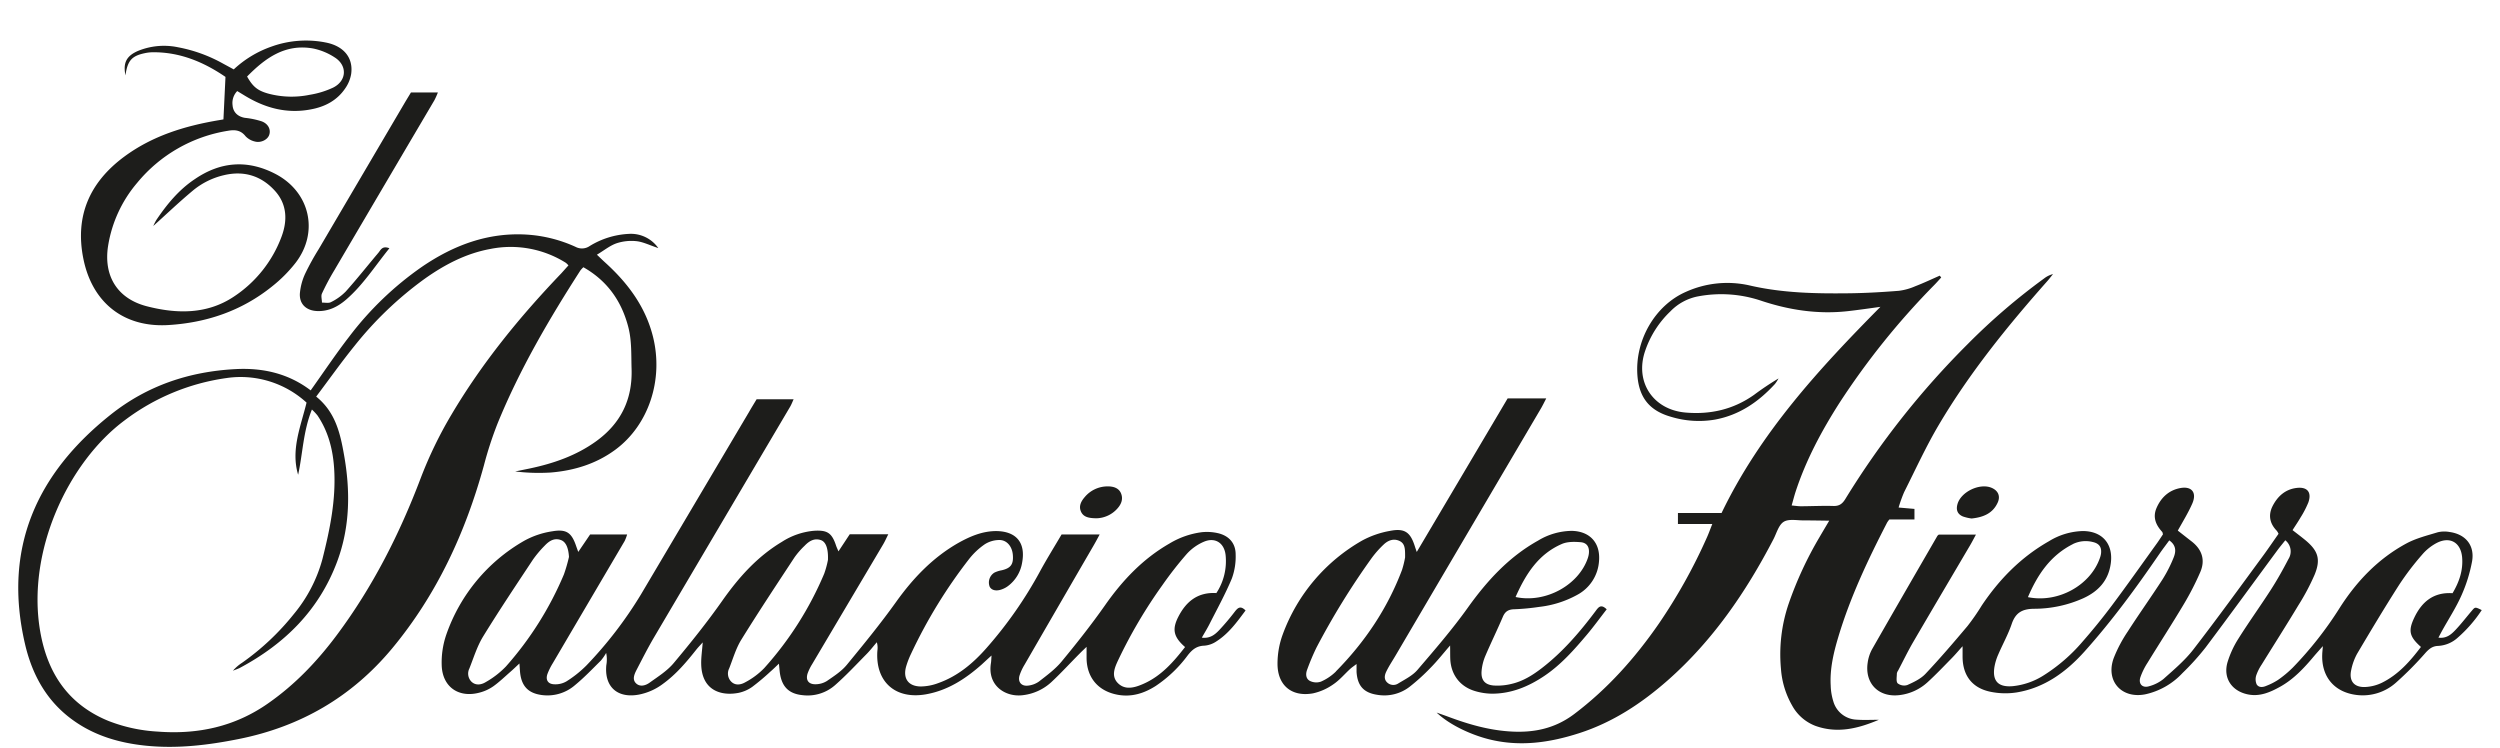 <?xml version="1.0" encoding="UTF-8"?>
<svg xmlns="http://www.w3.org/2000/svg" id="Capa_1" data-name="Capa 1" viewBox="0 0 946 283">
  <defs>
    <style>.cls-1{fill:none;}.cls-2{fill:#1d1d1b;}</style>
  </defs>
  <path class="cls-1" d="M600.81,211.11a8.61,8.61,0,0,0,.36-1.58c.3-2.53-.58-4.14-3.09-4.36s-5-.24-7.13.67c-8.9,3.88-13.65,11.49-17.51,20.07C584.79,228.35,597.38,221.38,600.81,211.11Z"></path>
  <path class="cls-1" d="M463.77,210.07c-.5-4.58-3.92-6.85-8.14-5.1a18.63,18.63,0,0,0-6.54,4.63,137.41,137.41,0,0,0-9.3,11.91,184.69,184.69,0,0,0-16.59,28.12c-1.32,2.81-2.85,6.11-.26,8.8,2.78,2.86,6.39,1.8,9.56.42,6.82-3,11.51-8.32,15.93-14-4.31-3.76-5-6.62-2.58-11.39,2.92-5.75,7.29-9.49,14.42-9A22,22,0,0,0,463.77,210.07Z"></path>
  <path class="cls-1" d="M215.3,210.82c-.2-3.38-1.15-5.71-3.06-6.39-2.59-.93-4.51.42-6.16,2.16a41.5,41.5,0,0,0-4.45,5.3c-6.39,9.66-12.83,19.28-18.89,29.15-2.24,3.66-3.54,7.92-5.13,12a4.34,4.34,0,0,0,.8,5c1.66,1.58,3.8,1.12,5.35.17a33.26,33.26,0,0,0,7.69-5.94,126,126,0,0,0,21.93-34.74A58.71,58.71,0,0,0,215.3,210.82Z"></path>
  <path class="cls-1" d="M313.3,211.88c.16-4.35-.82-6.83-2.67-7.47-2.56-.88-4.5.4-6.17,2.14a30.57,30.57,0,0,0-3.76,4.3c-6.81,10.36-13.67,20.7-20.19,31.24-2,3.3-3.15,7.21-4.59,10.87a4.36,4.36,0,0,0,.77,5c1.63,1.63,3.76,1.14,5.34.23a28.48,28.48,0,0,0,7.15-5.34,127.23,127.23,0,0,0,22.7-35.71A34.61,34.61,0,0,0,313.3,211.88Z"></path>
  <path class="cls-1" d="M215.08,100.49a6.36,6.36,0,0,0-1-1,39.23,39.23,0,0,0-28.68-5.21c-9.17,1.7-17.21,5.94-24.73,11.27a135,135,0,0,0-26.54,25.38c-5,6.12-9.52,12.56-14.51,19.19,7.29,5.86,9.1,13.86,10.53,22,2.42,13.65,2.32,27.18-2.56,40.35-6.83,18.46-19.87,31.3-37,40.39-.8.42-1.66.7-2.48,1a15.89,15.89,0,0,1,3.45-3,95,95,0,0,0,19.6-18.44,55,55,0,0,0,10.84-20.86c2.85-11.3,5.19-22.61,4.41-34.35-.48-7.19-2.23-14-6.33-20a22.41,22.41,0,0,0-2.07-2.2c-3.33,8.25-3.45,16.64-5.22,24.69-2.76-9.47,1-18.2,3.19-27.3a36.93,36.93,0,0,0-30.37-9.25,82.82,82.82,0,0,0-38.5,16C25.82,174.92,10,208.61,15.21,238.9c2.71,15.75,10.55,27.6,25.72,33.86a60.13,60.13,0,0,0,18.69,4.07c15.15,1.12,29.25-1.86,41.9-10.71,10.19-7.12,18.6-16,26-25.88,13.56-18.18,23.68-38.22,31.71-59.35A155.29,155.29,0,0,1,170.77,157c11.6-19.61,25.89-37.11,41.6-53.52C213.28,102.51,214.15,101.52,215.08,100.49Z"></path>
  <path class="cls-1" d="M101.81,35.5a34.06,34.06,0,0,0,15.39.37,33.2,33.2,0,0,0,8.9-2.74c5.13-2.59,5.4-8.33.56-11.4a23.51,23.51,0,0,0-8.21-3.39c-10.59-1.86-18.1,3.7-25,10.62C95.73,32.92,97.58,34.37,101.81,35.5Z"></path>
  <path class="cls-1" d="M531.63,210.91c0-2.95.11-5.17-2.13-6.22s-4.34-.21-6,1.38a37,37,0,0,0-4.58,5.19A283,283,0,0,0,498.11,245a86.1,86.1,0,0,0-3.5,8.27c-.65,1.65-.61,3.52,1,4.38a5.41,5.41,0,0,0,4.17.27,18.92,18.92,0,0,0,5.7-3.85c10.93-11.11,19.54-23.78,25-38.46A36.63,36.63,0,0,0,531.63,210.91Z"></path>
  <path class="cls-1" d="M931.67,210.9c-.45-5.54-4.5-8-9.47-5.54a18.55,18.55,0,0,0-5.68,4.52,103.5,103.5,0,0,0-8.66,11.36c-5.49,8.59-10.73,17.34-15.93,26.12a21.4,21.4,0,0,0-2.22,6.11c-.94,4.19,1.07,6.68,5.37,6.47a16.24,16.24,0,0,0,6.24-1.61c6.23-3.08,10.67-8.13,14.76-13.55-4.34-3.85-4.89-6-2.55-11,2.83-6,7.23-9.84,14.51-9.35C930.65,220,932.06,215.68,931.67,210.9Z"></path>
  <path class="cls-1" d="M794.65,211.11a7.89,7.89,0,0,0,.41-1.57c.31-2.49-.63-3.88-3.1-4.44a11,11,0,0,0-7.56.78c-8.5,4.28-13.39,11.54-17,20.08C778.79,228.3,791.08,221.49,794.65,211.11Z"></path>
  <path class="cls-2" d="M467.36,231.31a90.52,90.52,0,0,1-6.06,7.18c-1.57,1.62-3.37,3.18-6.53,2.8,1.07-1.89,2.05-3.46,2.88-5.1,2.89-5.71,6-11.34,8.46-17.23a24,24,0,0,0,1.46-9.17c0-4.29-2.59-7.12-6.8-8.06a18.7,18.7,0,0,0-6.06-.34,31.44,31.44,0,0,0-12.25,4.32c-10,5.75-17.7,13.88-24.3,23.3-5.16,7.35-10.75,14.42-16.48,21.35-2.4,2.9-5.56,5.2-8.55,7.54a8.76,8.76,0,0,1-4.14,1.54c-2.5.3-3.91-1.41-3.2-3.82a19.41,19.41,0,0,1,1.88-4.06q13.11-22.68,26.26-45.33c.72-1.24,1.38-2.5,2.19-4H401.71c-2.77,4.72-5.66,9.35-8.26,14.14a156.14,156.14,0,0,1-20.11,28.79c-5.11,5.82-10.92,10.71-18.32,13.33a19.23,19.23,0,0,1-6.75,1.27c-4.61-.11-6.63-3.08-5.41-7.48a32,32,0,0,1,1.91-4.95,189.35,189.35,0,0,1,22-35.88,26.9,26.9,0,0,1,5.93-5.54,10.41,10.41,0,0,1,5.35-1.57c2.93-.07,5,2.45,5.22,5.76.26,3.48-.83,4.91-4.25,5.7a10.65,10.65,0,0,0-2.7.86,4.4,4.4,0,0,0-1.84,5.31c.69,1.41,2.53,1.85,4.72,1a8.73,8.73,0,0,0,2.15-1.15,13.81,13.81,0,0,0,5.41-8.86c1.44-7.56-2.16-11.93-9.8-12-5.22,0-9.87,2-14.27,4.45-9.67,5.5-17.12,13.3-23.57,22.31-5.86,8.2-12.23,16-18.66,23.82-2,2.45-4.88,4.3-7.56,6.15a8.22,8.22,0,0,1-4.23,1.23c-2.79.08-3.94-1.67-3-4.29a19.37,19.37,0,0,1,1.63-3.29q13.46-22.71,26.92-45.41c.67-1.13,1.19-2.34,1.91-3.77H321.55c-1.27,1.91-2.63,4-4.28,6.48-.45-1.08-.68-1.55-.84-2-1.61-4.94-3.28-6.11-8.35-5.8a26.77,26.77,0,0,0-12.25,4.22c-9.3,5.58-16.3,13.43-22.51,22.25-5.72,8.13-11.95,15.92-18.34,23.54-2.49,3-5.94,5.15-9.14,7.45-1.54,1.12-3.74,1.78-5.27.16-1.37-1.44-.51-3.38.32-5,2.14-4.11,4.23-8.26,6.58-12.25Q273.2,197.57,299,153.88c.51-.87.86-1.84,1.31-2.81h-14c-1.06,1.77-2,3.29-2.87,4.81q-20.44,34.51-40.87,69a153.13,153.13,0,0,1-20.64,26.9,42.47,42.47,0,0,1-7.63,6.08,8.31,8.31,0,0,1-4.65,1.07c-2.37-.11-3.29-1.75-2.46-4a24.2,24.2,0,0,1,2-4q13.58-23.11,27.18-46.21a16.63,16.63,0,0,0,.94-2.49h-14l-4.5,6.62c-.39-1.09-.56-1.55-.72-2-1.74-5.22-3.63-6.74-9.08-5.81a31.58,31.58,0,0,0-10.72,3.63,65.73,65.73,0,0,0-29.41,35.47,32.43,32.43,0,0,0-1.74,11.61c.26,8.22,6.47,12.48,14.4,10.31a16.13,16.13,0,0,0,5.15-2.38c2.32-1.66,4.38-3.67,6.54-5.55,1-.86,1.92-1.77,3.32-3.07.13,1.66.17,2.7.29,3.74.6,4.8,3,7.39,7.76,8.14a15.92,15.92,0,0,0,13-3.7c3.46-2.85,6.58-6.12,9.77-9.28a18.23,18.23,0,0,0,2-2.89,11.91,11.91,0,0,1,.06,4.64c-.78,8.18,4.2,12.63,12.31,11.13a22.22,22.22,0,0,0,9.23-4.15c4.91-3.58,8.78-8.16,12.51-12.87.68-.86,1.46-1.65,2.43-2.74-.23,3.16-.64,5.74-.57,8.3.24,9.85,7.46,12.08,14.12,10.8a13.79,13.79,0,0,0,5.19-2.27,87.67,87.67,0,0,0,6.88-5.78c1-.85,1.91-1.78,3.22-3,.16,1.6.23,2.65.38,3.69.79,5.14,3.46,7.75,8.64,8.24A15.7,15.7,0,0,0,316,259.25c4.18-3.68,8-7.77,11.91-11.75,1.39-1.4,2.6-3,3.88-4.47a7.56,7.56,0,0,1,.21,3.23c-.84,11.75,6.84,18.54,18.48,16.45,8.23-1.49,14.88-5.85,21-11.26,1.09-1,2.15-2,3.72-3.41-.11,1.45-.11,2.12-.21,2.76-1.51,8.79,5.67,13.15,12.19,12.24a19.11,19.11,0,0,0,10.61-4.89c3.79-3.53,7.28-7.36,10.91-11,.7-.71,1.43-1.39,2.46-2.38,0,1.79,0,3,0,4.22.07,7.47,4.46,12.59,11.84,13.92,5.28.95,10-.58,14.36-3.37A48.73,48.73,0,0,0,449.42,248c1.69-2.18,3.41-3.61,6.35-3.68a9.55,9.55,0,0,0,4.55-1.64c4.67-3,7.79-7.36,11-11.68C469.4,229.08,468.42,230,467.36,231.31ZM191.45,252.19a33.26,33.26,0,0,1-7.69,5.94c-1.55.95-3.69,1.41-5.35-.17a4.34,4.34,0,0,1-.8-5c1.59-4,2.89-8.29,5.13-12,6.06-9.87,12.5-19.49,18.89-29.15a41.5,41.5,0,0,1,4.45-5.3c1.65-1.74,3.57-3.09,6.16-2.16,1.91.68,2.86,3,3.06,6.39a58.71,58.71,0,0,1-1.92,6.63A126,126,0,0,1,191.45,252.19Zm97.73.63a28.48,28.48,0,0,1-7.15,5.34c-1.58.91-3.71,1.4-5.34-.23a4.36,4.36,0,0,1-.77-5c1.44-3.66,2.55-7.57,4.59-10.87,6.52-10.54,13.38-20.88,20.19-31.24a30.57,30.57,0,0,1,3.76-4.3c1.67-1.74,3.61-3,6.17-2.14,1.85.64,2.83,3.12,2.67,7.47a34.61,34.61,0,0,1-1.42,5.23A127.23,127.23,0,0,1,289.18,252.82Zm156.67-19.37c-2.43,4.77-1.73,7.63,2.58,11.39-4.42,5.69-9.11,11.06-15.93,14-3.17,1.38-6.78,2.44-9.56-.42-2.59-2.69-1.06-6,.26-8.8a184.69,184.69,0,0,1,16.59-28.12,137.41,137.41,0,0,1,9.3-11.91,18.63,18.63,0,0,1,6.54-4.63c4.22-1.75,7.64.52,8.14,5.1a22,22,0,0,1-3.5,14.36C453.14,224,448.77,227.7,445.85,233.45Z"></path>
  <path class="cls-2" d="M702.51,272.32a9.53,9.53,0,0,1-8.77-6.89,22.08,22.08,0,0,1-1-6c-.36-6.37,1.1-12.48,2.91-18.51,4.53-15.09,11.25-29.26,18.45-43.21a11.9,11.9,0,0,1,.83-1.14h9.5v-4l-6-.52a52.27,52.27,0,0,1,2.09-5.82c4.29-8.52,8.26-17.23,13.11-25.43,11.64-19.69,26-37.41,41.12-54.48.74-.84,1.41-1.74,2.12-2.61a9.23,9.23,0,0,0-3.41,1.68,237.9,237.9,0,0,0-28.84,24.77,315.71,315.71,0,0,0-46.33,58.64c-1.13,1.83-2.29,2.73-4.52,2.66-4.09-.12-8.18.09-12.28.11-1.05,0-2.1-.17-3.53-.3.54-1.87.93-3.43,1.43-5,3.9-12,9.82-23.08,16.58-33.69A284.82,284.82,0,0,1,731.78,108c1-1,1.86-2,2.78-3l-.56-.69c-3.08,1.35-6.12,2.8-9.26,4a22.28,22.28,0,0,1-6.22,1.73c-6.25.5-12.52.86-18.8.94-12.67.15-25.28-.08-37.8-3a38.05,38.05,0,0,0-24,2.47c-11.7,5.14-19.33,18.39-18.32,31.67.64,8.33,4.56,13.28,12.69,15.59a36.18,36.18,0,0,0,16.58,1.08c9.25-1.68,16.56-6.71,22.79-13.51A15.57,15.57,0,0,0,673,143.2a110.2,110.2,0,0,0-9.28,6.22c-7.8,5.51-16.49,7.52-26,6.68-12.19-1.1-19.16-11.55-15.23-23.21a37.06,37.06,0,0,1,9.58-15.06,19.71,19.71,0,0,1,10.25-5.64,47.39,47.39,0,0,1,23.45,1.39c10.9,3.7,21.92,5.43,33.37,4.17,3.91-.44,7.8-1,12.41-1.64-23.49,23.75-45.51,47.73-60.11,78H634.93v4.18h13c-.86,2.16-1.4,3.69-2.07,5.16A205.67,205.67,0,0,1,627.7,236c-9,13-19.34,24.61-32,34.18-7.48,5.65-15.66,7.21-24.63,6.58-8-.55-15.54-2.74-23-5.53-1.22-.45-2.46-.88-4.45-1.59,4.82,4.6,12.84,8.35,19.8,10.1,11.69,2.93,23,1.29,34.2-2.33,12.68-4.09,23.56-11.27,33.48-20,17-15,29.61-33.41,40-53.42,1.18-2.28,1.95-5.35,3.86-6.54s5-.51,7.56-.53c3,0,6.08.06,9.66.11-1.47,2.49-2.57,4.33-3.66,6.2a138.11,138.11,0,0,0-11.68,25.19A59.32,59.32,0,0,0,673.91,253a32.55,32.55,0,0,0,4.25,14,16.89,16.89,0,0,0,8.77,7.66c8.45,3.05,16.37.94,24-2.28C708.18,272.36,705.33,272.53,702.51,272.32Z"></path>
  <path class="cls-2" d="M188.29,160.22c8.33-20.41,19.42-39.35,31.31-57.85a10.51,10.51,0,0,1,1.15-1.25c9.06,5.14,14.45,12.81,17,22.65,1.35,5.21,1.07,10.53,1.24,15.84.37,11.61-4.13,20.67-13.45,27.39-7.55,5.44-16.15,8.39-25.17,10.29l-5.43,1.11a74,74,0,0,0,13.52.4c8.83-.74,17.13-3.28,24.36-8.61,12.67-9.34,18.36-26.57,14.24-42.9-2.88-11.41-9.63-20.33-18.19-28.07-.86-.78-1.7-1.61-3-2.84,2.75-1.65,4.91-3.44,7.4-4.31a18,18,0,0,1,7.57-.81c2.53.28,4.95,1.52,8.27,2.62a12.66,12.66,0,0,0-11.31-5.37,31.13,31.13,0,0,0-14.68,4.6,5.13,5.13,0,0,1-5.29.32,52.22,52.22,0,0,0-18.52-4.66c-14.67-.87-27.6,4-39.52,12.1a121.5,121.5,0,0,0-27.65,26.52c-5,6.46-9.55,13.27-14.58,20.33-8.39-6.39-18.06-8.6-28.44-8.05-17.47.92-33.36,6.2-47.21,17.21C13.67,179.33,1.08,207.62,9.47,243.72c2.74,11.79,8.37,21.89,18.45,29,8.1,5.75,17.33,8.41,27.11,9.43,11.92,1.24,23.65-.17,35.33-2.51,23.32-4.67,42.73-15.9,58-34.25,16.94-20.41,27.78-43.88,34.76-69.31A140.1,140.1,0,0,1,188.29,160.22Zm-29.08,20.67c-8,21.13-18.15,41.17-31.71,59.35-7.38,9.9-15.79,18.76-26,25.88C88.87,275,74.77,278,59.62,276.83a60.13,60.13,0,0,1-18.69-4.07c-15.17-6.26-23-18.11-25.72-33.86-5.23-30.29,10.61-64,31.95-79.84a82.82,82.82,0,0,1,38.5-16A36.93,36.93,0,0,1,116,152.35c-2.22,9.1-6,17.83-3.19,27.3,1.77-8.05,1.89-16.44,5.22-24.69a22.41,22.41,0,0,1,2.07,2.2c4.1,6.05,5.85,12.85,6.33,20,.78,11.74-1.56,23.05-4.41,34.35a55,55,0,0,1-10.84,20.86,95,95,0,0,1-19.6,18.44,15.89,15.89,0,0,0-3.45,3c.82-.35,1.68-.63,2.48-1,17.09-9.09,30.13-21.93,37-40.39,4.88-13.17,5-26.7,2.56-40.35-1.43-8.12-3.24-16.12-10.53-22,5-6.63,9.55-13.07,14.51-19.19a135,135,0,0,1,26.54-25.38c7.52-5.33,15.56-9.57,24.73-11.27a39.23,39.23,0,0,1,28.68,5.21,6.36,6.36,0,0,1,1,1c-.93,1-1.8,2-2.71,3-15.71,16.41-30,33.91-41.6,53.52A155.29,155.29,0,0,0,159.21,180.89Z"></path>
  <path class="cls-2" d="M935.36,231.08c-2.13,2.49-4.11,5.11-6.37,7.46-1.55,1.62-3.37,3.14-6.29,2.74.57-1.08,1-1.91,1.45-2.72,2.45-4.41,5.23-8.67,7.27-13.27a57.1,57.1,0,0,0,4-12.8c1.1-6.08-2.42-10.36-8.54-11.19a10.78,10.78,0,0,0-4.46.12c-4,1.22-8.2,2.26-11.85,4.23-10.67,5.77-18.84,14.31-25.31,24.5a138,138,0,0,1-17.67,22.47,41.2,41.2,0,0,1-5.65,4.7,24.4,24.4,0,0,1-4.36,2.2c-1.33.59-2.9.74-3.68-.6a4.83,4.83,0,0,1-.13-3.38,17.7,17.7,0,0,1,2-4c4.66-7.54,9.43-15,14-22.61a83.84,83.84,0,0,0,6.11-11.54c2.36-5.8,1.27-9-3.54-13-1.55-1.27-3.16-2.48-4.84-3.79,1.12-1.76,2.12-3.21,3-4.74a36.15,36.15,0,0,0,3-5.79c1.31-3.81-.41-5.91-4.41-5.44-4.28.5-7.2,3.11-9.11,6.81-1.74,3.42-1.16,6.61,1.54,9.39a5.82,5.82,0,0,1,.68,1.16c-1.88,2.66-3.7,5.35-5.63,8-8.82,12-17.51,24-26.61,35.78-3.21,4.15-7.35,7.63-11.3,11.16a14.7,14.7,0,0,1-5.42,2.74c-2.52.78-4.13-.84-3.33-3.36a25.79,25.79,0,0,1,2.69-5.48c4.57-7.44,9.32-14.77,13.79-22.27a105.63,105.63,0,0,0,6.16-12c2-4.56.76-8.55-3.18-11.64-1.81-1.4-3.6-2.82-5.29-4.14,2-3.6,4-6.83,5.52-10.32,1.74-4.11-.28-6.57-4.58-5.77s-7.29,3.58-9,7.57c-1.48,3.46-.27,6.38,2.15,9,.16.18.17.5.3.93-.76,1.14-1.56,2.4-2.43,3.6-5.66,7.86-11.25,15.78-17.05,23.53q-5.26,7-11.09,13.64a64.68,64.68,0,0,1-14.5,12.55,26.7,26.7,0,0,1-11.85,4.14q-8.15.68-6.85-7.3a20.18,20.18,0,0,1,1.43-4.67c1.66-3.88,3.76-7.61,5.11-11.6,1.46-4.28,4-5.67,8.45-5.72a45.63,45.63,0,0,0,18.67-4c5.68-2.61,9.48-6.7,10.36-13.18,1-7.31-3.17-12.22-10.59-12.23a25.62,25.62,0,0,0-12.77,3.83c-10.56,6-18.79,14.37-25.49,24.38a83,83,0,0,1-5.36,7.73c-5.17,6.14-10.41,12.26-15.92,18.1-1.79,1.9-4.42,3.13-6.87,4.23a4,4,0,0,1-3.64-.65c-.67-.72-.31-2.44-.31-3.71a2.8,2.8,0,0,1,.48-1.12c1.9-3.62,3.68-7.31,5.74-10.85,7.14-12.25,14.38-24.45,21.57-36.68.71-1.21,1.34-2.46,2.14-3.92H733.66a2.37,2.37,0,0,0-.56.5c-8.26,14.29-16.54,28.57-24.72,42.9a14.89,14.89,0,0,0-1.64,5c-1.21,7.89,4.13,13.29,12,12.34a19,19,0,0,0,10.62-4.85c3.22-2.93,6.22-6.11,9.28-9.22,1.2-1.22,2.3-2.55,4-4.43v3.91c0,7,3.48,11.79,10.33,13.28a27.9,27.9,0,0,0,10.1.3c10.58-1.73,18.82-7.79,25.76-15.54,10.39-11.6,19.57-24.15,28.37-37,1.14-1.66,2.38-3.26,3.65-5,2.65,1.84,2.58,4.18,1.7,6.38a50.48,50.48,0,0,1-4.24,8.36c-4.28,6.65-8.9,13.09-13.17,19.75a52,52,0,0,0-5.32,10.08c-3.15,8.66,3,15.47,12,13.67a27.13,27.13,0,0,0,14-8A94.84,94.84,0,0,0,834.6,245c9.17-12.21,18.15-24.56,27.22-36.85.93-1.25,1.94-2.45,2.94-3.71a5.39,5.39,0,0,1,1.19,7.1c-2.08,4-4.27,7.91-6.7,11.69-4,6.2-8.3,12.18-12.22,18.41a36.59,36.59,0,0,0-4.11,8.86c-1.78,5.94,1.45,10.91,7.53,12.23,4.59,1,8.59-.77,12.43-2.91,5.09-2.85,9-7.06,12.69-11.46.94-1.11,1.91-2.18,3.4-3.87-.12,1.62-.22,2.39-.24,3.17-.31,8.52,4.66,14.33,13.12,15.33a18.87,18.87,0,0,0,14.8-4.69A125.53,125.53,0,0,0,917.84,247c1.38-1.5,2.63-2.52,4.76-2.59a11.94,11.94,0,0,0,7.41-3.12,51.15,51.15,0,0,0,9.08-10.43C936.61,229.64,936.59,229.63,935.36,231.08Zm-151-25.2a11,11,0,0,1,7.56-.78c2.47.56,3.41,2,3.1,4.44a7.89,7.89,0,0,1-.41,1.57c-3.57,10.38-15.86,17.19-27.24,14.85C771,217.42,775.9,210.16,784.4,205.88ZM913.53,233.8c-2.34,4.95-1.79,7.13,2.55,11-4.09,5.42-8.53,10.47-14.76,13.55a16.24,16.24,0,0,1-6.24,1.61c-4.3.21-6.31-2.28-5.37-6.47a21.4,21.4,0,0,1,2.22-6.11c5.2-8.78,10.44-17.53,15.93-26.12a103.5,103.5,0,0,1,8.66-11.36,18.55,18.55,0,0,1,5.68-4.52c5-2.48,9,0,9.47,5.54.39,4.78-1,9.13-3.63,13.55C920.76,224,916.36,227.81,913.53,233.8Z"></path>
  <path class="cls-2" d="M548.77,249c.14,6.08,3.54,10.75,9.35,12.49a23.34,23.34,0,0,0,6.43,1c7.35,0,13.81-2.68,19.82-6.72,6.31-4.24,11.27-9.87,16.11-15.6,2.62-3.11,5-6.41,7.49-9.6-2.28-2.24-3.21-.66-4.34.85-5.92,7.87-12.31,15.31-20.16,21.36-3.48,2.69-7.17,5-11.49,6a22,22,0,0,1-6.84.61c-3.37-.3-4.8-2.17-4.5-5.57a18.79,18.79,0,0,1,1.37-5.52c2.13-5,4.55-9.92,6.68-14.93.89-2.08,2.19-2.78,4.38-2.83a84,84,0,0,0,9.35-.89,38.62,38.62,0,0,0,14.33-4.52,15.63,15.63,0,0,0,8.32-12.83c.57-6.86-3.43-11.26-10.28-11.42A25.1,25.1,0,0,0,582,204.57c-11.08,6.18-19.34,15.24-26.66,25.49-5.85,8.18-12.47,15.83-19,23.46-1.89,2.19-4.74,3.57-7.27,5.12a3.37,3.37,0,0,1-4.2-.43c-1.29-1.25-.92-2.84-.25-4.19,1-2.06,2.31-4,3.48-6q27.48-46.74,55-93.47c.67-1.14,1.24-2.34,2-3.79H570.49c-11.28,19.07-22.69,38.34-34.39,58.1-.4-1.17-.54-1.55-.66-1.94-1.72-5.58-3.9-7.17-9.64-6a34.69,34.69,0,0,0-10.32,3.6A67.68,67.68,0,0,0,485.41,240a32.27,32.27,0,0,0-2,11.19c0,8.19,5.41,12.62,13.45,11.17a21.19,21.19,0,0,0,7.72-3.45c2.34-1.58,4.21-3.85,6.32-5.78.63-.59,1.36-1.06,2.42-1.87,0,1.39,0,2.2,0,3,.35,5.28,2.72,7.93,8,8.68a15.64,15.64,0,0,0,12-3,76.11,76.11,0,0,0,8.15-7.4c2.46-2.5,4.63-5.26,7.25-8.29C548.76,246.17,548.73,247.6,548.77,249ZM591,205.84c2.09-.91,4.77-.87,7.13-.67s3.39,1.83,3.09,4.36a8.61,8.61,0,0,1-.36,1.58c-3.43,10.27-16,17.24-27.37,14.8C577.3,217.33,582.05,209.72,591,205.84Zm-85.46,48.24a18.92,18.92,0,0,1-5.7,3.85,5.41,5.41,0,0,1-4.17-.27c-1.62-.86-1.66-2.73-1-4.38a86.1,86.1,0,0,1,3.5-8.27,283,283,0,0,1,20.81-33.75,37,37,0,0,1,4.58-5.19c1.66-1.59,3.77-2.42,6-1.38s2.13,3.27,2.13,6.22a36.63,36.63,0,0,1-1.15,4.71C525,230.3,516.42,243,505.49,254.08Z"></path>
  <path class="cls-2" d="M63.66,123c14.52-.87,27.8-5.39,39.23-14.57a53.19,53.19,0,0,0,8.93-8.94c9-11.66,5.46-26.89-7.61-33.68-10.53-5.46-20.76-4.7-30.53,2-6,4-10.5,9.48-14.5,15.4A20.81,20.81,0,0,0,58,85.52c4.87-4.38,9.71-9,14.8-13.25a28.51,28.51,0,0,1,12-6c7.56-1.78,14.14.27,19.29,6,4.59,5.11,4.71,11.28,2.43,17.33a46.63,46.63,0,0,1-18.1,22.69C78.31,119,66.9,118.8,55.62,115.91S39.11,104.35,40.91,93a48.52,48.52,0,0,1,11-23.82A55.88,55.88,0,0,1,86.31,49.48c2.57-.45,4.78-.25,6.59,2.05a7,7,0,0,0,3.47,2c2.29.65,4.85-.63,5.49-2.45.71-2-.3-4.22-2.85-5.17a31.18,31.18,0,0,0-6.34-1.32C90,44.14,88.2,42.49,88,39.79a6.47,6.47,0,0,1,1.77-5.33l2.86,1.74c7.72,4.7,15.93,6.93,25,5.19,5.46-1,10.07-3.47,13.16-8.18A13.26,13.26,0,0,0,132.88,28c.87-6.12-2.79-10.61-9.68-11.93a38.41,38.41,0,0,0-20.53,1.58,40.45,40.45,0,0,0-14.22,8.61L84.28,24a56,56,0,0,0-16.84-6.1,26,26,0,0,0-15.26,1.38c-4.36,1.91-5.66,4.51-4.7,9.24.76-5.5,2.33-7.34,7.21-8.38a15.33,15.33,0,0,1,2.85-.36C68,19.61,77.12,23.49,85.32,29.1c-.26,5.48-.5,10.49-.77,16.08h0c-.53.11-1.07.19-1.61.28C70,47.63,57.69,51.38,47,59.29,34,68.92,28.28,81.63,31.54,97.88,34.88,114.55,46.86,124,63.66,123ZM118.45,18.34a23.51,23.51,0,0,1,8.21,3.39c4.84,3.07,4.57,8.81-.56,11.4a33.2,33.2,0,0,1-8.9,2.74,34.06,34.06,0,0,1-15.39-.37c-4.23-1.13-6.08-2.58-8.31-6.54C100.35,22,107.86,16.48,118.45,18.34Z"></path>
  <path class="cls-2" d="M115.48,103.55a22.39,22.39,0,0,0-2,7.4c-.29,4.09,2.4,6.59,6.51,6.75,4.36.18,7.92-1.67,11.1-4.43,6.31-5.49,10.76-12.53,16.26-19.33-2.71-1.07-3.29.67-4.16,1.7-4.13,4.89-8.1,9.92-12.37,14.68a20.36,20.36,0,0,1-5.57,4c-.91.5-2.27.16-3.42.19,0-1.16-.44-2.5,0-3.45a93,93,0,0,1,4.6-8.65q18.94-32.25,37.95-64.48A28,28,0,0,0,165.69,35H155.5c-.82,1.36-1.6,2.63-2.36,3.91q-16.27,27.66-32.53,55.34A96.68,96.68,0,0,0,115.48,103.55Z"></path>
  <path class="cls-2" d="M740.7,190.8c-.6,2.16,0,3.78,2.11,4.65a16.9,16.9,0,0,0,3.22.75c4.48-.46,8-1.94,9.86-5.94,1.16-2.47.24-4.58-2.22-5.65C749.18,182.66,742,186.08,740.7,190.8Z"></path>
  <path class="cls-2" d="M414.91,196.12a10.92,10.92,0,0,0,8-3.8c1.45-1.65,2.14-3.56,1.28-5.64s-3-2.66-5.1-2.63a11.25,11.25,0,0,0-8.59,4c-1.39,1.59-2.41,3.46-1.44,5.58S412.16,196.08,414.91,196.12Z"></path>
</svg>
